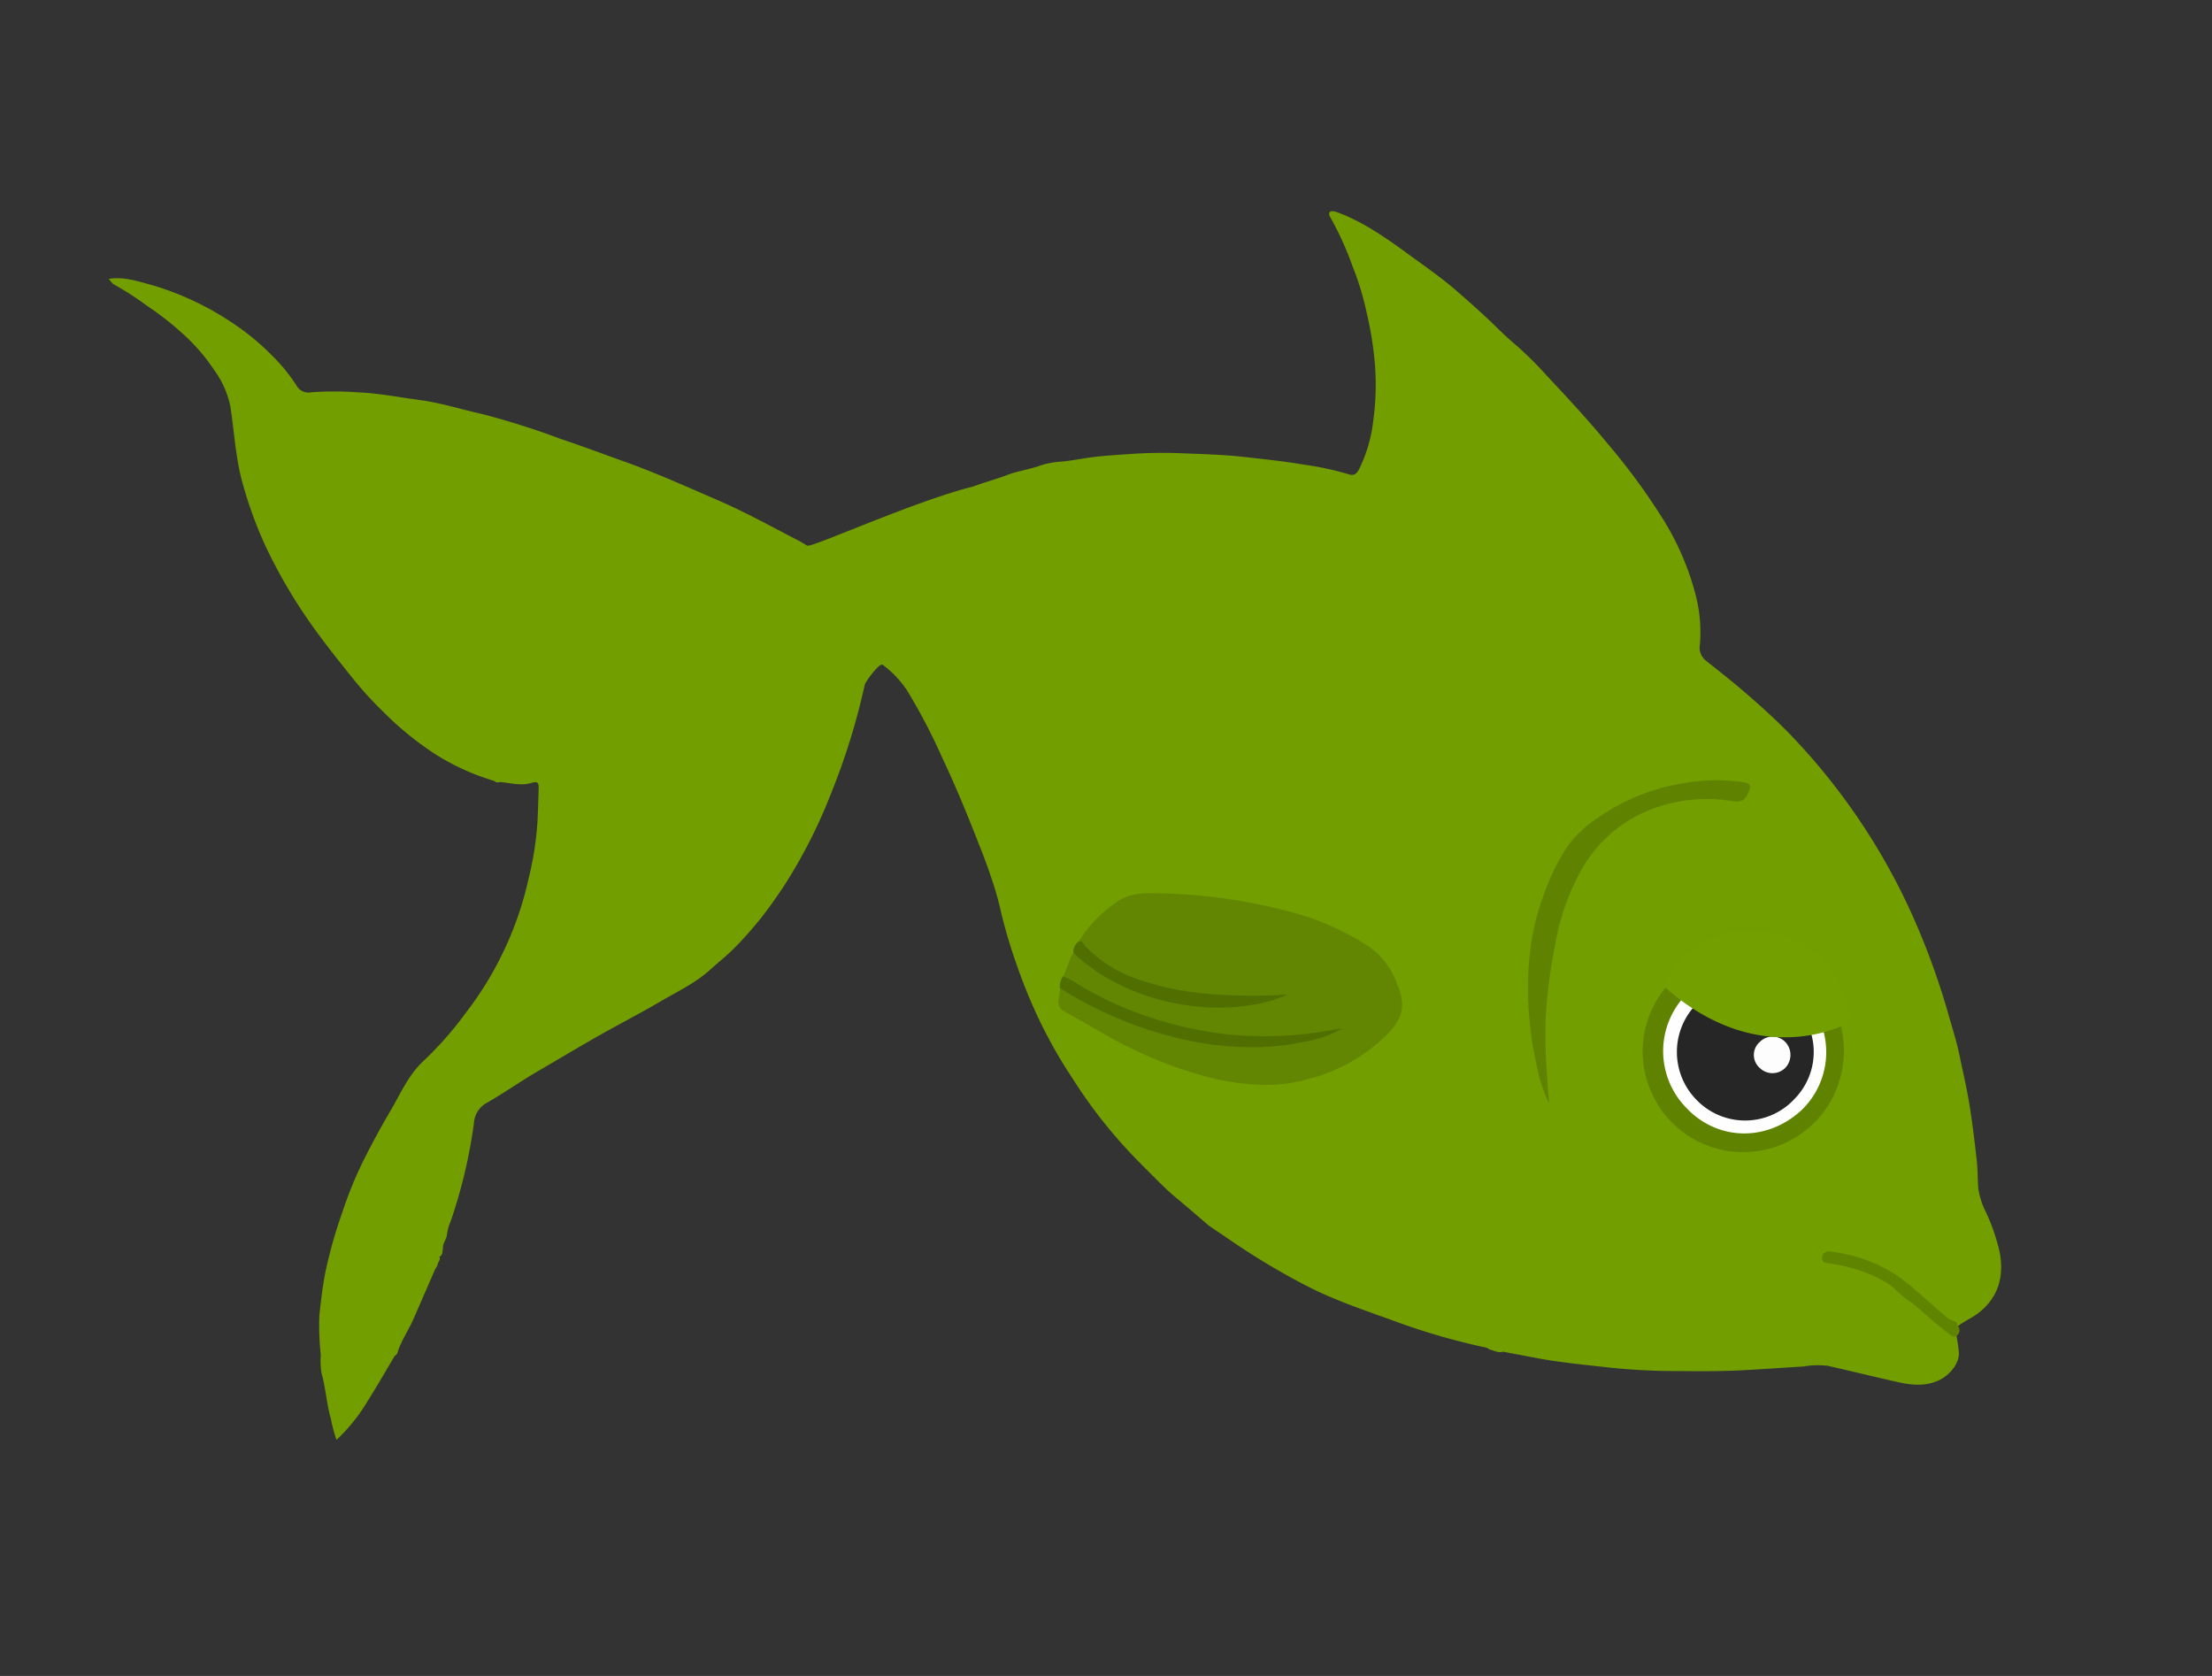 <svg id="Layer_1" data-name="Layer 1" xmlns="http://www.w3.org/2000/svg" width="330" height="250" viewBox="0 0 330 250">
  <rect x="0" y="0" width="330" height="250" fill="#333333" stroke="none"/>
  <defs>
    <style>
      .cls-1 {
        fill: #729e00;
      }

      .cls-2 {
        fill: #5f8400;
      }

      .cls-3 {
        fill: #628602;
      }

      .cls-4 {
        fill: #5f8300;
      }

      .cls-5 {
        fill: #506f00;
      }

      .cls-6 {
        fill: #fefefe;
      }

      .cls-7 {
        fill: #262626;
      }

      .cls-8 {
        fill: #fdfdfd;
      }

      .cls-9 {
        fill: #739f00;
      }
    </style>
  </defs>
  <title>16_sad_face_on_the_little_fish</title>
  <g>
    <g>
      <g>
        <path class="cls-1" d="M180.36,182.84c-1.64-1.4-3.27-2.82-4.93-4.2-1.29-1.06-2.45-2.25-3.63-3.42-.92-.92-1.84-1.84-2.74-2.78a73.24,73.24,0,0,1-9-11.49,71.89,71.89,0,0,1-5.48-9.79,82.87,82.87,0,0,1-3.12-7.87,74,74,0,0,1-2.15-7.37,47.11,47.11,0,0,0-1.54-5.32c-.69-2.1-1.53-4.16-2.34-6.22-1.51-3.82-3.09-7.61-4.85-11.32a87.4,87.4,0,0,0-5.28-10.1,15.3,15.3,0,0,0-3.61-3.79c-.46-.38-2.58,2.52-2.69,3a100.74,100.74,0,0,1-5.08,16.34,77.3,77.3,0,0,1-7.09,13.85c-1.09,1.61-2.2,3.21-3.42,4.73a55.64,55.64,0,0,1-3.85,4.33c-1.17,1.18-2.48,2.2-3.7,3.31-2.24,2-5,3.28-7.52,4.77-3.54,2.06-7.21,3.91-10.76,6-2.51,1.45-5,2.93-7.5,4.39s-5,3.23-7.58,4.69a3.72,3.72,0,0,0-1.8,3,76.67,76.67,0,0,1-3.46,14.58,7.16,7.16,0,0,0-.56,2.07c-.11.73-.72,1.32-.59,2.12-.15.38,0,.92-.55,1.1.26.43-.15.72-.23,1.08s-.17.46-.33.66c-1.09,2.49-2.17,5-3.26,7.48-.71,1.62-1.7,3.09-2.32,4.76a1.09,1.09,0,0,1-.52.84c-1.3,2.18-2.55,4.38-3.91,6.52a26.74,26.74,0,0,1-4.77,6,23,23,0,0,1-.84-3.16c-.65-2.23-.75-4.57-1.4-6.8a11.87,11.87,0,0,1-.1-2.7,40.27,40.27,0,0,1-.22-5.87c.23-2.17.48-4.35.91-6.52a69.3,69.3,0,0,1,2.53-8.93,58.64,58.64,0,0,1,3.08-7.57c1.27-2.54,2.62-5.05,4.07-7.5s2.7-5.4,4.91-7.44a52.08,52.08,0,0,0,6.34-7.2,50.81,50.81,0,0,0,9.37-20,48.29,48.29,0,0,0,1.33-8.48c.09-1.66.13-3.32.18-5,0-.75-.05-1.14-1.07-.83-1.54.47-3.14,0-4.7-.14a.79.79,0,0,1-.87-.16A35.28,35.28,0,0,1,65,112.54a47.08,47.08,0,0,1-7.92-6.46A52.15,52.15,0,0,1,52.48,101c-2-2.48-4-5-5.86-7.6a77.8,77.8,0,0,1-7-11.92,62,62,0,0,1-3.37-9.19c-1.11-3.84-1.28-7.8-1.89-11.7a14,14,0,0,0-2.44-5.44,27.86,27.86,0,0,0-4.45-5.18,44.65,44.65,0,0,0-5.59-4.39A46.15,46.15,0,0,0,17,42.43c-.3-.15-.48-.5-.78-.83,2.18-.35,4.14.3,6.08.82a41.91,41.91,0,0,1,5,1.76,43.6,43.6,0,0,1,7.82,4.29,36.09,36.09,0,0,1,5.26,4.36,26.81,26.81,0,0,1,3.79,4.57,2.05,2.05,0,0,0,2.24,1.12,47,47,0,0,1,6.88,0c3.15.12,6.22.74,9.32,1.15s6.29,1.42,9.44,2.12a120,120,0,0,1,11.57,3.67c3.17,1.06,6.29,2.24,9.44,3.36,4.8,1.71,9.44,3.81,14.11,5.83,3.93,1.7,7.68,3.77,11.47,5.74a19.67,19.67,0,0,1,1.77,1c.59.39,15.9-6.6,24.75-8.81,1.67-.63,3.41-1.08,5.06-1.71s3.41-.84,5.07-1.46a12.61,12.61,0,0,1,3.16-.56c1.7-.17,3.37-.53,5.08-.72s3.23-.28,4.84-.39a69.74,69.74,0,0,1,7.6-.14c3.11.13,6.22.19,9.32.53s6.22.67,9.31,1.19a44.67,44.67,0,0,1,6.65,1.44c.82.27,1.2-.19,1.53-.81a22.1,22.1,0,0,0,2.1-7.27,39.49,39.49,0,0,0,.27-7.93,51.38,51.38,0,0,0-1.24-8,42.09,42.09,0,0,0-2.09-6.93,47.67,47.67,0,0,0-3.22-7.17c-.2-.33-.44-.74-.23-1s.71-.12,1.11,0c4.06,1.51,7.52,4,11,6.54,2.23,1.62,4.5,3.2,6.59,5,1.58,1.36,3.15,2.75,4.68,4.18s2.73,2.69,4.2,3.92A54.85,54.85,0,0,1,230.73,56c3.15,3.37,6.3,6.75,9.23,10.33a93.86,93.86,0,0,1,8.07,11,40.44,40.44,0,0,1,5,11.67,22.07,22.07,0,0,1,.57,7.15,2.51,2.51,0,0,0,.93,2.43c2.27,1.78,4.54,3.59,6.7,5.49s4.33,3.88,6.33,6a95.29,95.29,0,0,1,17.8,26.59A110.58,110.58,0,0,1,290.59,151c.63,2.21,1.33,4.4,1.79,6.65s.95,4.29,1.32,6.46c.5,2.9.84,5.82,1.18,8.75.17,1.44.15,2.9.25,4.35a11.42,11.42,0,0,0,1.15,3.62,28.82,28.82,0,0,1,2.08,6.14c.61,3.54-.26,6.64-3.28,8.95-1,.75-2.16,1.2-3.09,2a5.25,5.25,0,0,0-1.7-1,32.28,32.28,0,0,1-9.84-7.57,20.69,20.69,0,0,0,5.61,5.2,29.83,29.83,0,0,0,5.3,3.23.54.54,0,0,1,.36.51c.18,1.13.42,2.26.51,3.4.14,1.71-1.45,3.56-3.13,4.28-2.58,1.1-5,.42-7.54-.16-3-.69-5.95-1.41-8.93-2.08a12.81,12.81,0,0,0-3.6.11c-3.08.18-6.16.41-9.24.57-3.33.17-6.65.13-10,.11a94.94,94.94,0,0,1-10.13-.57c-3.39-.38-6.78-.7-10.14-1.32l-5.3-1c-.72.24-1.33-.19-2-.32a1.51,1.51,0,0,0-.87-.36,101.09,101.09,0,0,1-13-3.77c-4.68-1.71-9.44-3.25-13.87-5.6a106.34,106.34,0,0,1-10.86-6.53C182.58,184.33,181.47,183.59,180.36,182.84Z"/>
        <path class="cls-2" d="M291.72,198.28a31,31,0,0,1-6-3.61,18.81,18.81,0,0,1-5.72-5.59.58.58,0,0,1-.09-.59c1.73,1.6,3.33,3.28,5.15,4.73a22,22,0,0,0,6.49,3.86c.51.18.47.47.44.84C292.14,198.22,291.76,198.12,291.72,198.28Z"/>
        <path class="cls-3" d="M160.95,140.41a19.87,19.87,0,0,1,5.95-6.06c1.88-1.17,4-1.15,6.13-1.09a81.55,81.55,0,0,1,20.35,3,38.47,38.47,0,0,1,11.18,5.18,11.58,11.58,0,0,1,3.9,5.43c1.26,2.94.9,4.85-1.29,7.2a25.57,25.57,0,0,1-12,6.89c-4.55,1.31-9.16,1-13.74,0a58.24,58.24,0,0,1-11.66-4.1c-2.79-1.25-5.4-2.8-8-4.32-1-.56-2-1.08-3-1.69a1.53,1.53,0,0,1-.85-1.71c.1-.58.17-1.17.26-1.75.5-.2.86.14,1.22.36a58.85,58.85,0,0,0,15.08,6.49,42.6,42.6,0,0,0,17.85,1.33,32.49,32.49,0,0,0,6.87-1.78,42.25,42.25,0,0,1-12.31,1.09,55.29,55.29,0,0,1-20.36-4.77,56.2,56.2,0,0,1-7.16-3.81c-.28-.18-.6-.31-.74-.65.34-.85.72-1.69,1-2.56a2.24,2.24,0,0,1,.57-.92,10,10,0,0,1,2.91,2,27.11,27.11,0,0,0,6.82,3.68A31.4,31.4,0,0,0,180.3,150a32.5,32.5,0,0,0,7.3-.58,26.29,26.29,0,0,0,3.73-.83,28,28,0,0,1-5.06.27,57.3,57.3,0,0,1-12.92-1.38c-4.38-1.08-8.45-2.77-11.63-6.14A4.31,4.31,0,0,1,160.95,140.41Z"/>
        <path class="cls-4" d="M270.41,146c6.43,5.86,5.8,15.6.71,21a15,15,0,1,1-.71-21Z"/>
        <path class="cls-4" d="M231.13,164.64a22.19,22.19,0,0,1-1.8-5.31c-.25-1.25-.54-2.49-.73-3.75-.23-1.53-.41-3.07-.52-4.61a49.66,49.66,0,0,1,.19-9.1,37.43,37.43,0,0,1,2.33-9.19,31.78,31.78,0,0,1,3.08-6.2,17.45,17.45,0,0,1,4.72-4.5,30.58,30.58,0,0,1,12.86-5.16,27.14,27.14,0,0,1,9-.11c.86.15,1,.6.67,1.32,0,.07-.1.12-.12.18-.4,1.26-1.16,1.48-2.48,1.28A23.07,23.07,0,0,0,245.68,121a20.17,20.17,0,0,0-9.84,8.91A35.08,35.08,0,0,0,232,140.95a82.53,82.53,0,0,0-1.41,10.94,76.73,76.73,0,0,0,.27,9.17C230.91,162.25,231,163.45,231.13,164.64Z"/>
        <path class="cls-5" d="M158.59,145.62a12.79,12.79,0,0,1,2.52,1.38,53.59,53.59,0,0,0,14.4,5.9,51.86,51.86,0,0,0,13.6,1.67,56,56,0,0,0,10-1,4.76,4.76,0,0,1,1.07-.11,17.89,17.89,0,0,1-5.88,2,40.1,40.1,0,0,1-6.54.75,49.22,49.22,0,0,1-7.76-.5,57.12,57.12,0,0,1-13.71-4,60.34,60.34,0,0,1-8.18-4.32A2.91,2.91,0,0,1,158.59,145.62Z"/>
        <path class="cls-5" d="M160.95,140.41c.56-.07.74.48,1,.75a19.37,19.37,0,0,0,7.69,4.88,42.43,42.43,0,0,0,11.18,2.25,77.63,77.63,0,0,0,11.3.05c-8.12,3.69-22.75,2.49-32-6.2A2,2,0,0,1,160.95,140.41Z"/>
        <path class="cls-6" d="M268.72,165.64c-5.18,4.74-12.5,4.52-17.1-.34a12.08,12.08,0,1,1,17.59-16.55A12,12,0,0,1,268.72,165.64Z"/>
        <path class="cls-7" d="M253.1,164.07a10.19,10.19,0,0,1-.33-13.95,10.08,10.08,0,0,1,14.9-.26,10,10,0,0,1,.11,14A10.06,10.06,0,0,1,253.1,164.07Z"/>
        <path class="cls-8" d="M262.57,155.4a2.65,2.65,0,0,1,3.87.14,2.8,2.8,0,0,1-.15,3.8,2.7,2.7,0,0,1-3.72,0A2.57,2.57,0,0,1,262.57,155.4Z"/>
      </g>
      <path class="cls-2" d="M291.95,197.69c-3.05-2.26-5.66-5.07-8.74-7.28a22.54,22.54,0,0,0-10.29-3.72c-1.1-.16-1.58,1.52-.46,1.69,4.08.6,7.69,1.71,10.91,4.35,2.6,2.13,5,4.46,7.71,6.47.9.67,1.78-.85.88-1.51Z"/>
    </g>
    <path class="cls-9" d="M275.93,152.49s-13.21,7.74-27.86-5.51a14.41,14.41,0,0,1,16-7.89C275.88,141.17,275.93,152.49,275.93,152.49Z"/>
  </g>
</svg>
